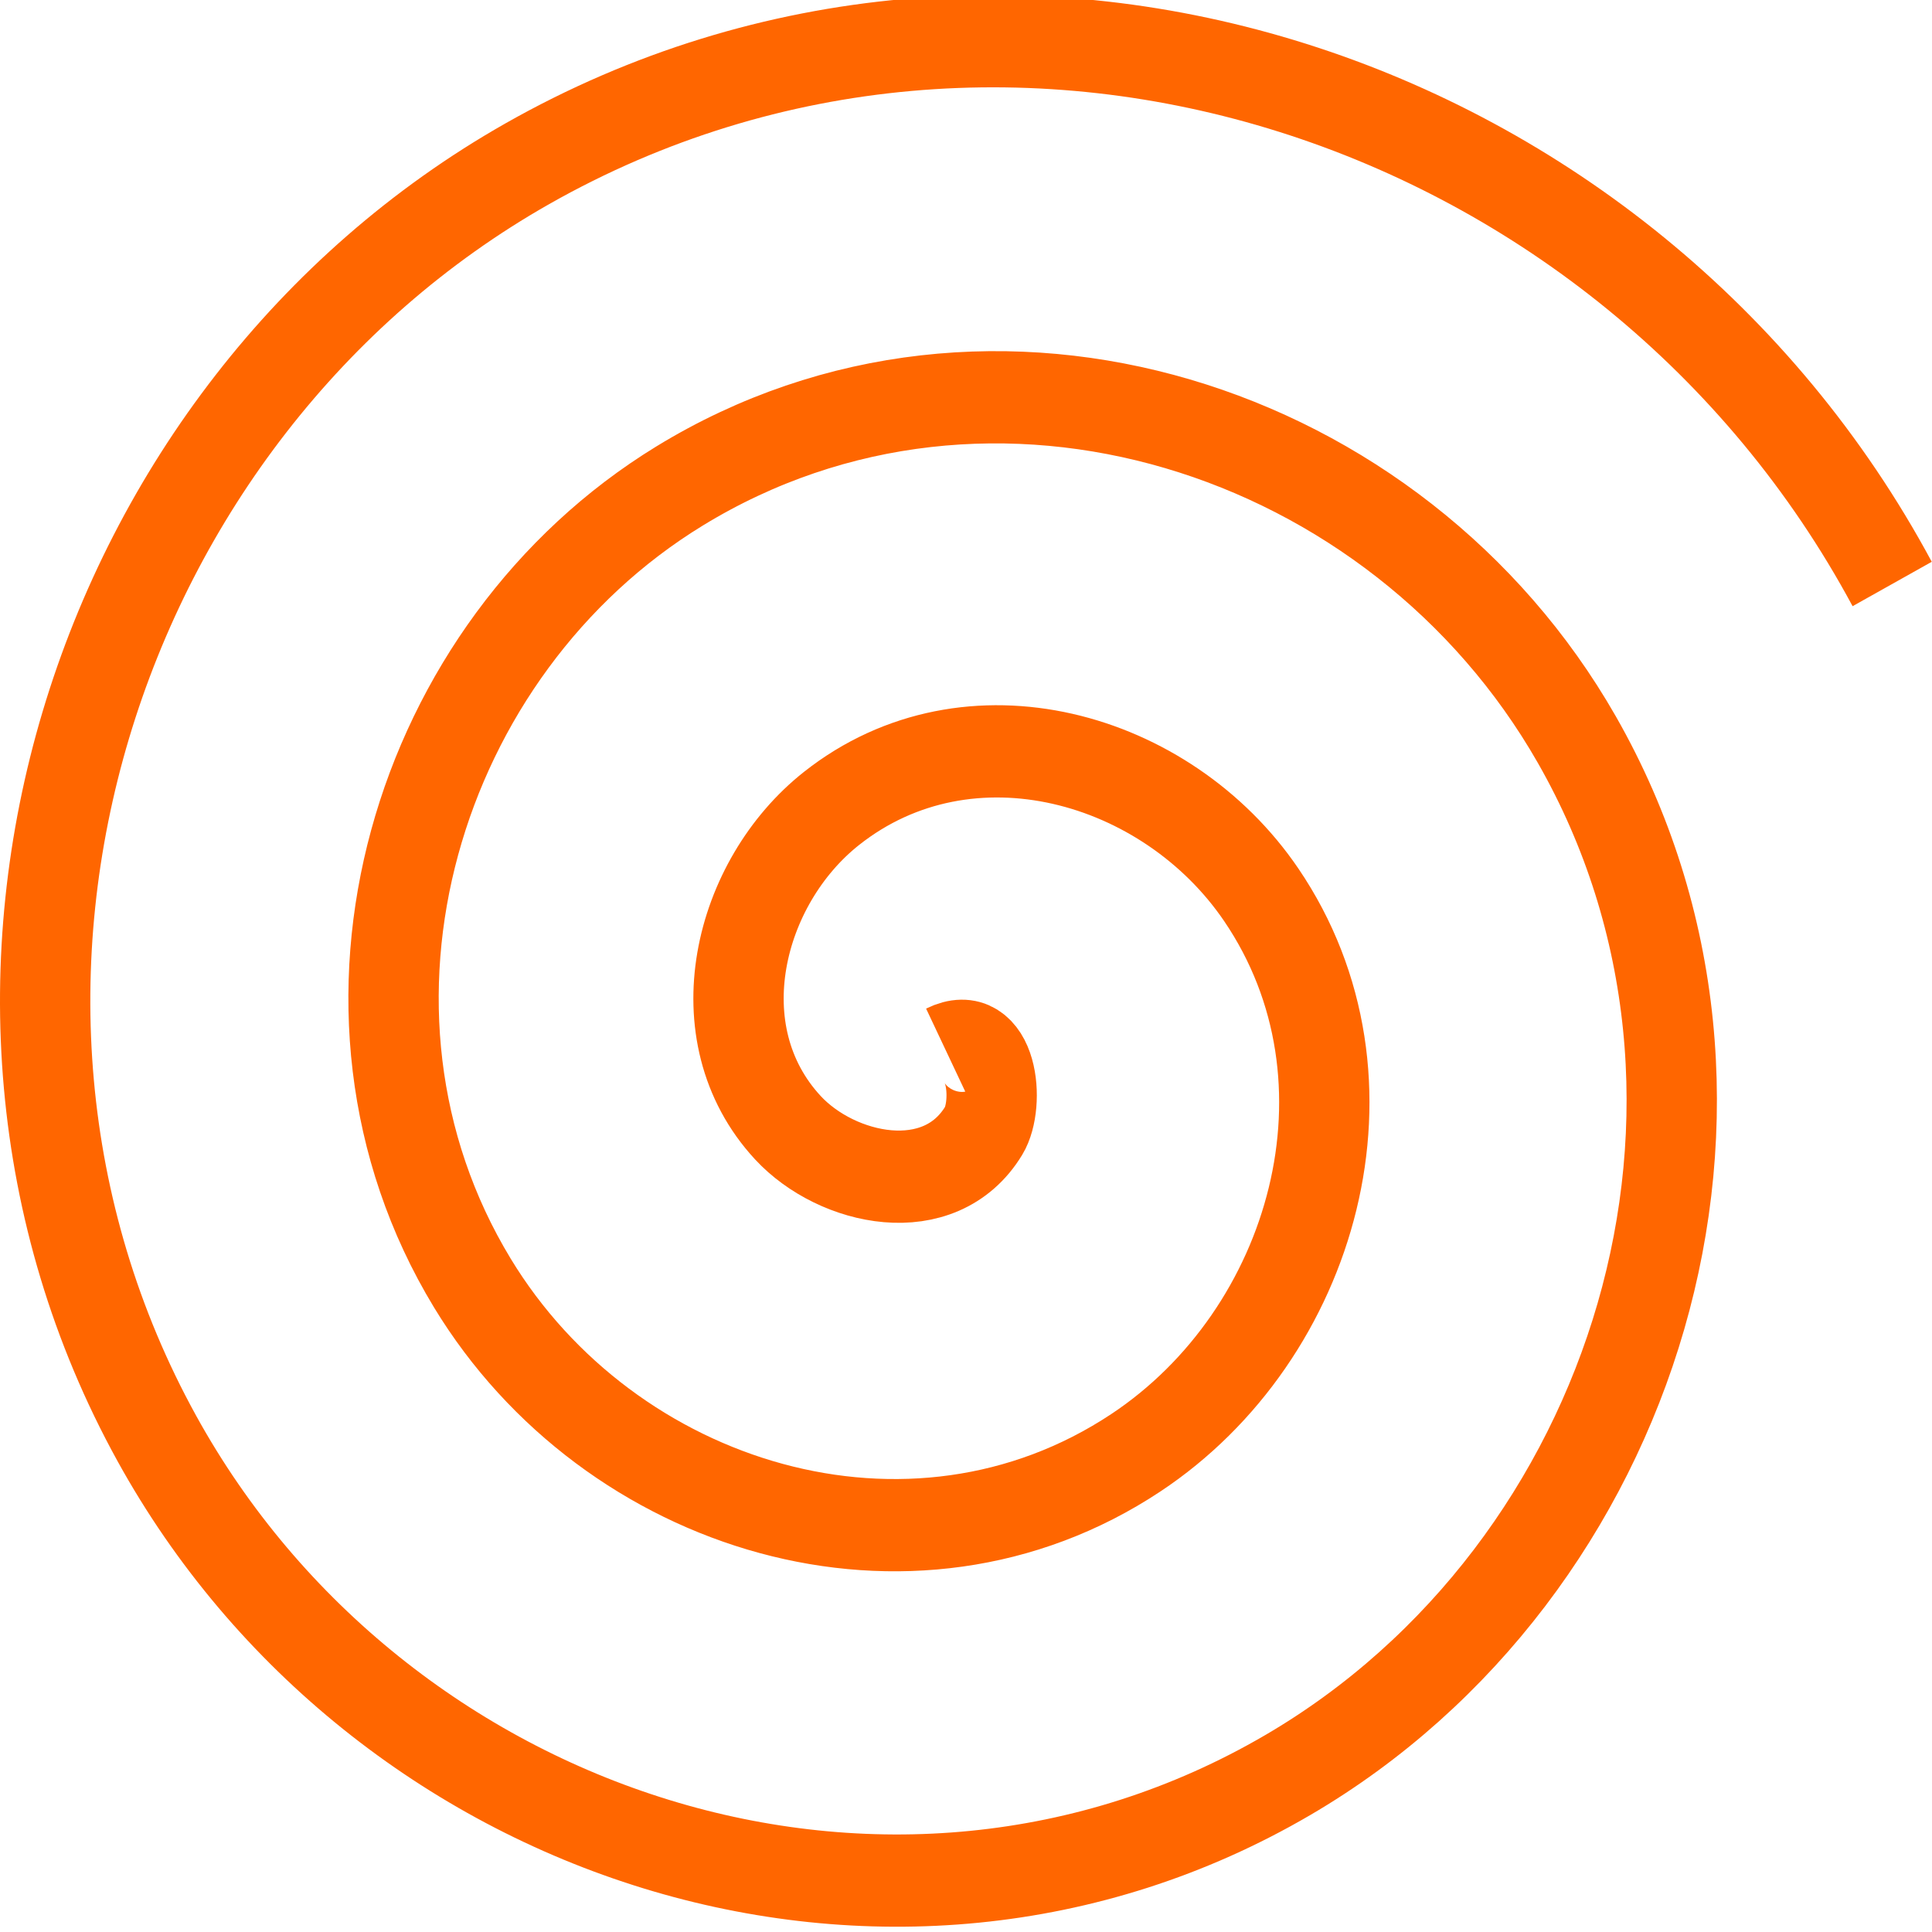 <?xml version="1.0" encoding="UTF-8" standalone="no"?>
<!-- Created with Inkscape (http://www.inkscape.org/) -->

<svg
   xmlns:dc="http://purl.org/dc/elements/1.1/"
   xmlns:cc="http://creativecommons.org/ns#"
   xmlns:rdf="http://www.w3.org/1999/02/22-rdf-syntax-ns#"
   xmlns:svg="http://www.w3.org/2000/svg"
   xmlns="http://www.w3.org/2000/svg"
   xmlns:sodipodi="http://sodipodi.sourceforge.net/DTD/sodipodi-0.dtd"
   xmlns:inkscape="http://www.inkscape.org/namespaces/inkscape"
   width="20"
   height="20"
   viewBox="0 0 20 20"
   id="svg2"
   version="1.1"
   inkscape:version="0.91 r13725"
   inkscape:export-filename="/home/rcreed/Development/Godot/RedMetal/wind.png"
   inkscape:export-xdpi="90"
   inkscape:export-ydpi="90"
   sodipodi:docname="fire.svg">
  <defs
     id="defs4">
    <marker
       inkscape:stockid="Arrow1Lstart"
       orient="auto"
       refY="0"
       refX="0"
       id="Arrow1Lstart"
       style="overflow:visible"
       inkscape:isstock="true">
      <path
         id="path4184"
         d="M 0,0 5,-5 -12.5,0 5,5 0,0 Z"
         style="fill:#000000;fill-opacity:1;fill-rule:evenodd;stroke:#000000;stroke-width:1pt;stroke-opacity:1"
         transform="matrix(0.8,0,0,0.8,10,0)"
         inkscape:connector-curvature="0" />
    </marker>
  </defs>
  <sodipodi:namedview
     id="base"
     pagecolor="#ffffff"
     bordercolor="#666666"
     borderopacity="1.0"
     inkscape:pageopacity="0.0"
     inkscape:pageshadow="2"
     inkscape:zoom="15.839192"
     inkscape:cx="-6.1895156"
     inkscape:cy="13.869792"
     inkscape:document-units="px"
     inkscape:current-layer="layer1"
     showgrid="false"
     units="px"
     inkscape:window-width="1317"
     inkscape:window-height="744"
     inkscape:window-x="49"
     inkscape:window-y="24"
     inkscape:window-maximized="1" />
  <g
     inkscape:label="Layer 1"
     inkscape:groupmode="layer"
     id="layer1"
     transform="translate(0,-1032.362)">
    <path
       sodipodi:type="spiral"
       style="fill:#aa4400;fill-opacity:0;fill-rule:evenodd;stroke:#ff6600;stroke-width:1px;stroke-linecap:butt;stroke-linejoin:miter;stroke-opacity:1"
       id="path4524"
       sodipodi:cx="12.248099"
       sodipodi:cy="1040.998"
       sodipodi:expansion="1"
       sodipodi:revolution="3"
       sodipodi:radius="11.633898"
       sodipodi:argument="-19.298641"
       sodipodi:t0="0"
       d="m 12.248,1040.998 c 0.525,-0.253 0.601,0.583 0.421,0.873 -0.487,0.786 -1.626,0.541 -2.168,-0.032 -0.969,-1.025 -0.552,-2.661 0.484,-3.462 1.521,-1.176 3.711,-0.568 4.756,0.936 1.393,2.006 0.587,4.768 -1.389,6.05 -2.487,1.614 -5.827,0.608 -7.345,-1.841 -1.838,-2.966 -0.629,-6.888 2.294,-8.639 3.444,-2.064 7.95,-0.65 9.933,2.746 2.29,3.922 0.673,9.012 -3.199,11.227 -4.399,2.517 -10.075,0.695 -12.522,-3.651 -2.744,-4.876 -0.717,-11.139 4.104,-13.816 5.352,-2.972 12.202,-0.74 15.11,4.556"
       transform="matrix(0.935,0,0,0.955,-1.662,49.08)" />
  </g>
</svg>

